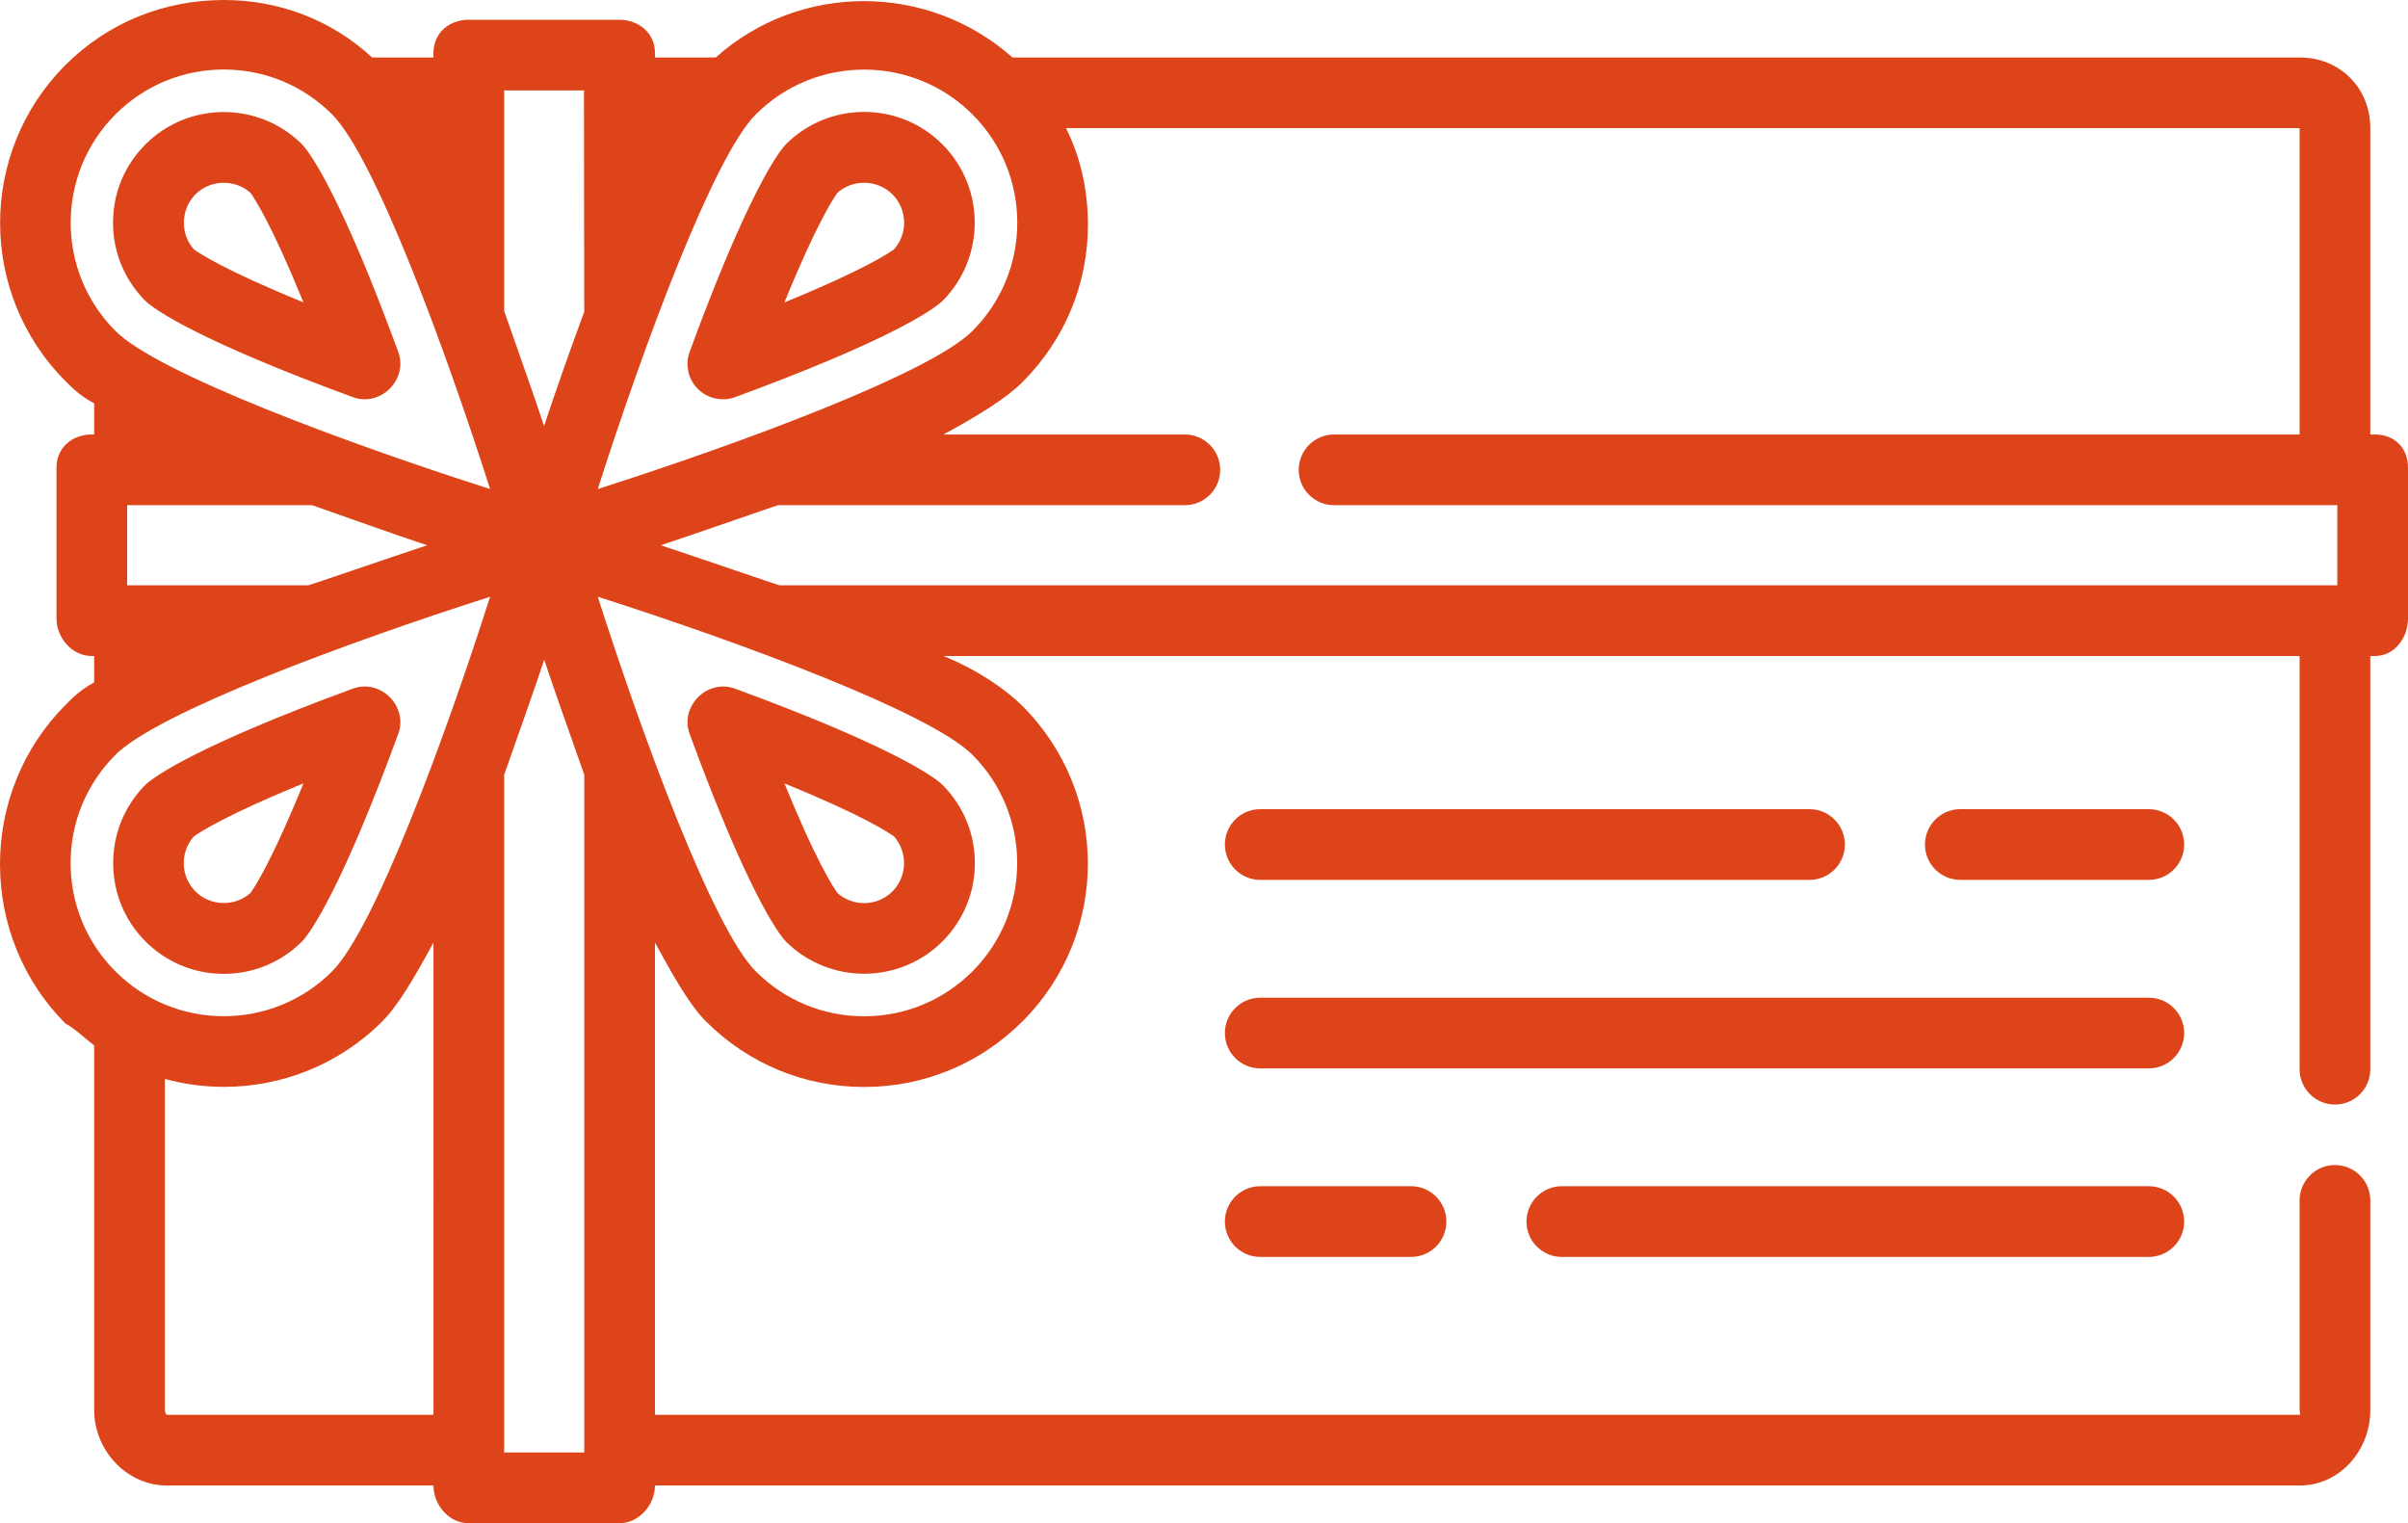 <?xml version="1.0" encoding="iso-8859-1"?>
<!-- Generator: Adobe Illustrator 19.0.0, SVG Export Plug-In . SVG Version: 6.00 Build 0)  -->
<svg version="1.1" id="Layer_1" xmlns="http://www.w3.org/2000/svg" xmlns:xlink="http://www.w3.org/1999/xlink" x="0px" y="0px"
	 viewBox="-49 235.084 512.001 323.834" style="enable-background:new -49 235.084 512.001 323.834;" xml:space="preserve">
<path style="fill:#DD441A;" d="M407.891,407.116h-40.079c-4.151,0-7.515,3.364-7.515,7.515c0,4.151,3.364,7.515,7.515,7.515h40.079
	c4.151,0,7.515-3.364,7.515-7.515C415.406,410.479,412.042,407.116,407.891,407.116z"/>
<path style="fill:#DD441A;" d="M218.957,422.145h116.791c4.151,0,7.515-3.364,7.515-7.515c0-4.151-3.364-7.515-7.515-7.515H218.957
	c-4.151,0-7.515,3.364-7.515,7.515C211.442,418.782,214.807,422.145,218.957,422.145z"/>
<path style="fill:#DD441A;" d="M407.891,447.195H218.957c-4.151,0-7.515,3.364-7.515,7.515s3.364,7.515,7.515,7.515h188.934
	c4.151,0,7.515-3.364,7.515-7.515S412.042,447.195,407.891,447.195z"/>
<path style="fill:#DD441A;" d="M407.891,487.274H283.084c-4.151,0-7.515,3.364-7.515,7.515c0,4.151,3.364,7.515,7.515,7.515h124.806
	c4.151,0,7.515-3.364,7.515-7.515C415.406,490.638,412.042,487.274,407.891,487.274z"/>
<path style="fill:#DD441A;" d="M218.957,487.274c-4.151,0-7.515,3.364-7.515,7.515c0,4.151,3.364,7.515,7.515,7.515h32.064
	c4.151,0,7.515-3.364,7.515-7.515c0-4.151-3.364-7.515-7.515-7.515H218.957z"/>
<path style="fill:#DD441A;" d="M99.383,317.777c2.048,2.048,5.18,2.738,7.902,1.74c32.809-12.038,41.776-18.443,43.742-20.12
	c0.165-0.141,0.325-0.289,0.477-0.443c9.047-9.179,8.993-24.063-0.122-33.178c-4.447-4.447-10.361-6.896-16.65-6.896
	c-6.226,0-12.096,2.405-16.528,6.774c-0.154,0.151-0.303,0.312-0.443,0.477c-1.676,1.967-8.083,10.934-20.12,43.743
	C96.634,312.624,97.313,315.707,99.383,317.777z M129.046,276.086c3.32-2.984,8.554-2.835,11.708,0.319
	c3.199,3.199,3.314,8.364,0.328,11.7c-1.154,0.837-6.685,4.503-23.289,11.263C124.6,282.644,128.265,277.159,129.046,276.086z"/>
<path style="fill:#DD441A;" d="M35.67,309.874c-12.041-32.819-18.446-41.779-20.122-43.744c-0.14-0.164-0.288-0.323-0.442-0.475
	c-9.178-9.046-24.063-8.992-33.178,0.121c-4.447,4.447-6.896,10.361-6.896,16.65c0,6.226,2.406,12.096,6.773,16.527
	c0.151,0.154,0.311,0.302,0.474,0.441c1.965,1.677,10.926,8.081,43.746,20.122C31.923,321.679,37.83,315.759,35.67,309.874z
	 M-7.761,288.115c-3.169-3.526-2.771-9.154,0.858-12.202c3.195-2.684,8.048-2.621,11.161,0.166
	c0.836,1.152,4.502,6.682,11.262,23.288C-1.211,292.556-6.692,288.891-7.761,288.115z"/>
<path style="fill:#DD441A;" d="M-1.421,442.126c6.226,0,12.096-2.405,16.528-6.774c0.154-0.151,0.303-0.312,0.443-0.477
	c1.676-1.967,8.083-10.934,20.12-43.743c2.16-5.89-3.754-11.801-9.643-9.643c-32.809,12.038-41.776,18.443-43.742,20.12
	c-0.165,0.141-0.325,0.289-0.477,0.443c-9.047,9.179-8.993,24.063,0.122,33.178C-13.623,439.676-7.71,442.126-1.421,442.126z
	 M-7.77,412.903c1.154-0.837,6.685-4.503,23.289-11.263C8.71,418.364,5.045,423.849,4.266,424.922
	c-3.32,2.984-8.554,2.835-11.708-0.319C-10.642,421.403-10.756,416.24-7.77,412.903z"/>
<path style="fill:#DD441A;" d="M97.641,391.133c12.041,32.819,18.446,41.779,20.122,43.744c0.14,0.164,0.288,0.323,0.442,0.475
	c4.568,4.502,10.547,6.749,16.526,6.749c6.036,0,12.073-2.293,16.652-6.871c4.447-4.447,6.896-10.361,6.896-16.65
	c0-6.226-2.406-12.096-6.773-16.527c-0.151-0.154-0.311-0.302-0.474-0.441c-1.965-1.677-10.926-8.081-43.746-20.122
	C101.396,379.332,95.479,385.242,97.641,391.133z M141.073,412.893c2.985,3.321,2.837,8.554-0.319,11.709
	c-3.198,3.198-8.363,3.315-11.7,0.327c-0.836-1.152-4.502-6.682-11.262-23.288C134.522,408.45,140.004,412.116,141.073,412.893z"/>
<path style="fill:#DD441A;" d="M455.986,327.458h-1.002v-65.129c0-8.564-6.466-15.03-15.03-15.03H166.52
	c-0.078,0-0.153,0.009-0.231,0.012c-17.952-15.925-45.143-16.044-63.099-0.012H90.261v-1.002c0-4.151-3.424-7.014-7.574-7.014
	H50.623c-4.15,0-7.456,2.863-7.456,7.014v1.002H30.123c-8.709-8.016-19.799-12.215-31.544-12.215
	c-12.713,0-24.665,4.825-33.654,13.814c-18.557,18.558-18.527,48.69,0.03,67.246c1.54,1.54,3.064,3.07,6.07,4.695v6.618h-0.56
	c-4.15,0-7.456,2.863-7.456,7.014v32.064c0,4.151,3.306,8.016,7.456,8.016h0.56v5.616c-3.006,1.624-4.53,3.216-6.07,4.757
	C-44.034,393.915-49,406.103-49,418.817c0,12.713,4.943,24.872,13.933,33.89h0.026c1.899,1.002,4.063,3.12,6.067,4.63v77.533
	c0,8.564,6.908,16.032,15.472,16.032h56.671l0,0c0,4.151,3.306,8.016,7.456,8.016h32.064c4.15,0,7.574-3.865,7.574-8.016l0,0
	h349.693c8.564,0,15.03-7.468,15.03-16.032v-44.583c0-4.151-3.364-7.515-7.515-7.515s-7.515,3.364-7.515,7.515v44.583
	c0,0.276,0.276,1.002,0,1.002H90.262V435.464c4.008,7.36,7.403,13.327,10.846,16.769c8.989,8.991,20.926,13.941,33.64,13.941
	c12.713,0,24.657-4.95,33.647-13.94c18.557-18.558,18.553-48.501-0.004-67.059c-3.443-3.443-9.415-7.619-16.774-10.625h288.34
	v87.847c0,4.151,3.364,7.515,7.515,7.515s7.515-3.364,7.515-7.515V374.55h1.002c4.151,0,7.014-3.865,7.014-8.016v-32.064
	C463,330.321,460.137,327.458,455.986,327.458z M-24.447,259.401c6.151-6.151,14.328-9.539,23.027-9.539s16.876,3.388,23.027,9.539
	c8.996,8.996,23.864,49.208,33.602,79.655c-30.446-9.738-70.659-24.607-79.655-33.603
	C-37.143,292.757-37.143,272.097-24.447,259.401z M-21.961,359.521v-17.034h39.327c8.616,3.006,17.081,6.083,24.445,8.517
	c-7.392,2.443-25.015,8.517-25.255,8.517H-21.961z M43.168,535.871h-56.671c-0.277,0-0.442-0.727-0.442-1.002v-70.412
	c4.008,1.121,8.317,1.694,12.554,1.694c12.188,0,24.39-4.639,33.67-13.919c3.443-3.443,6.882-9.411,10.89-16.769V535.871z
	 M21.606,441.606c-12.697,12.698-33.357,12.696-46.053,0c-6.15-6.15-9.538-14.328-9.538-23.026c0-8.699,3.387-16.876,9.538-23.026
	c8.997-8.997,49.209-23.864,79.656-33.603C45.473,392.395,30.607,432.606,21.606,441.606z M75.231,543.887H58.198V399.794
	c3.006-8.616,6.083-17.082,8.517-24.445c2.434,7.365,5.511,15.83,8.517,24.447V543.887z M66.685,325.659
	c-2.434-7.365-5.482-15.83-8.488-24.446v-46.9h16.975c0,0,0.029,46.82,0.051,47.054C72.031,310.016,69.128,318.267,66.685,325.659z
	 M111.705,259.401c6.349-6.349,14.688-9.523,23.027-9.523c8.34,0,16.679,3.174,23.027,9.523c6.15,6.15,9.538,14.328,9.538,23.026
	c0,8.699-3.387,16.876-9.538,23.026c-8.997,8.997-49.209,23.864-79.656,33.603C87.838,308.612,102.705,268.402,111.705,259.401z
	 M157.758,395.554c12.696,12.696,12.696,33.356,0,46.052c-6.151,6.151-14.328,9.539-23.027,9.539s-16.876-3.388-23.027-9.539
	c-8.996-8.996-23.864-49.208-33.602-79.655C108.549,371.689,148.762,386.558,157.758,395.554z M447.97,359.521H116.755
	c-0.24,0-17.863-6.074-25.255-8.517c7.38-2.439,24.78-8.517,24.921-8.517h86.505c4.15,0,7.515-3.364,7.515-7.515
	s-3.364-7.515-7.515-7.515h-51.31c7.36-4.008,13.328-7.683,16.77-11.126c8.989-8.99,13.94-20.815,13.94-33.529
	c0-7.251-1.616-14.463-4.668-20.475h262.297c0.276,0,0-0.276,0,0v65.129H234.655c-4.151,0-7.515,3.364-7.515,7.515
	c0,4.151,3.364,7.515,7.515,7.515H447.97V359.521z"/>
</svg>
